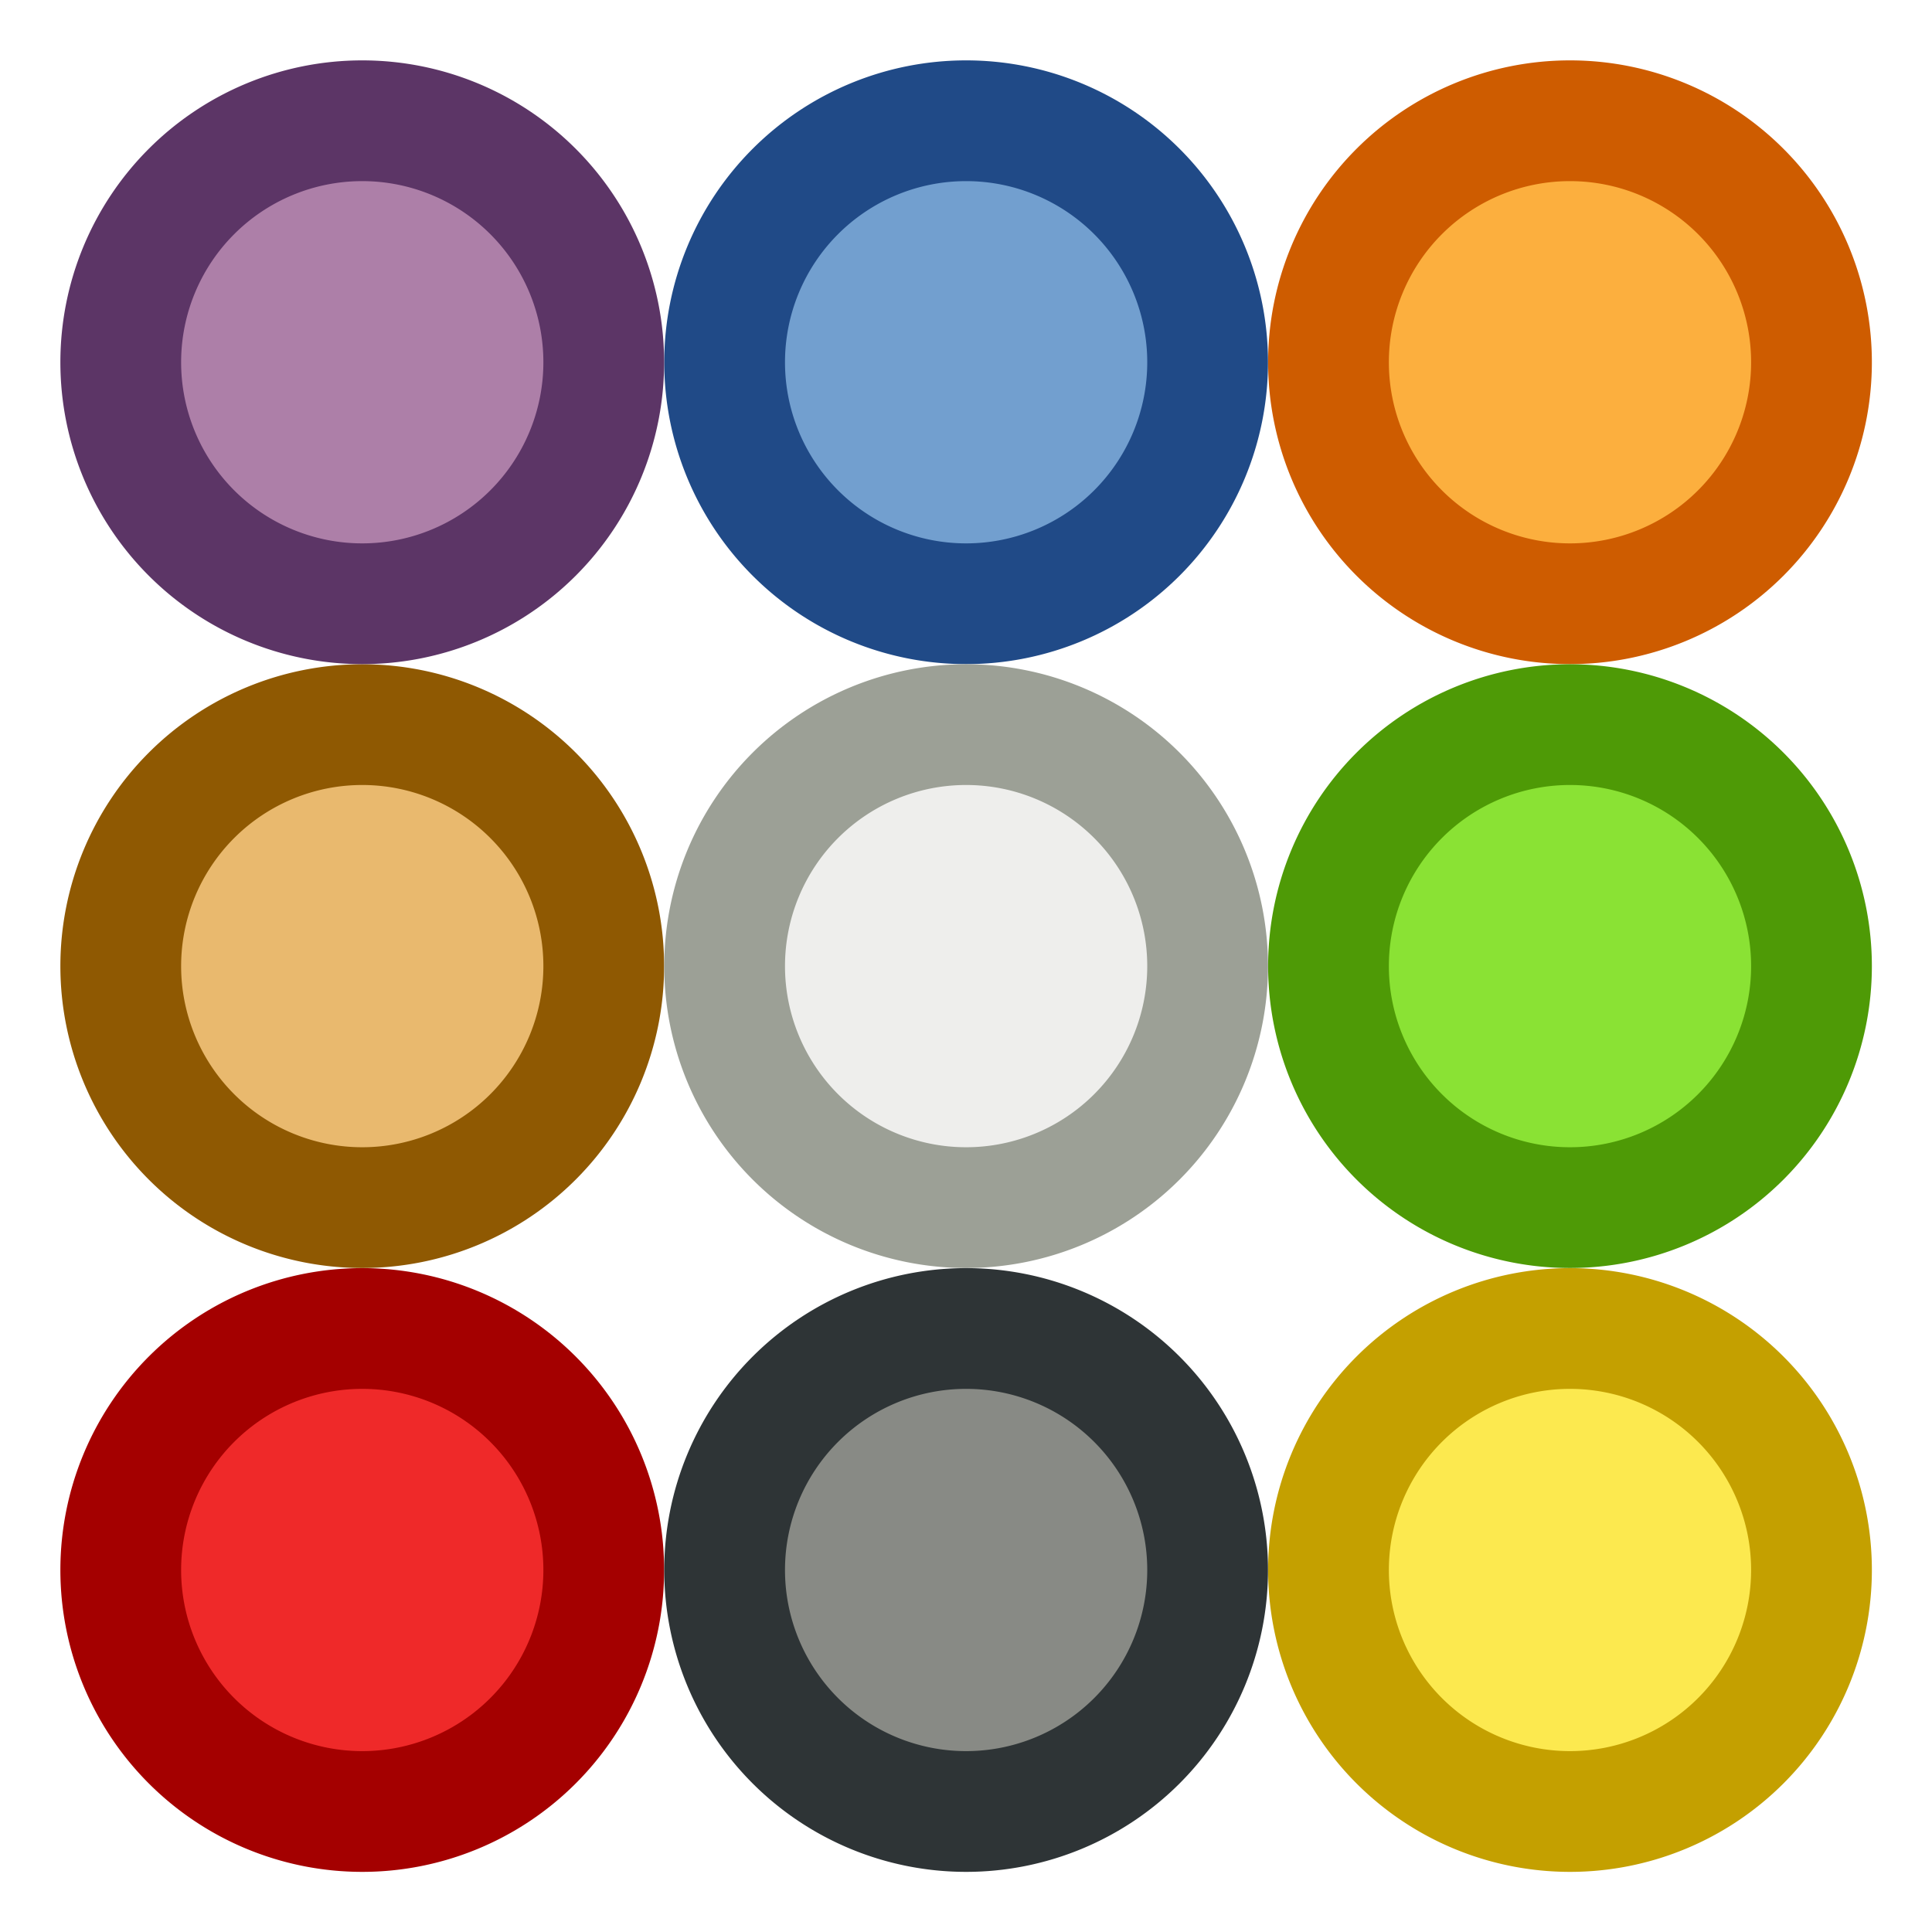 <?xml version="1.0" encoding="UTF-8" standalone="no"?>
<!-- Created with Inkscape (http://www.inkscape.org/) -->

<svg
   xmlns:dc="http://purl.org/dc/elements/1.1/"
   xmlns:cc="http://creativecommons.org/ns#"
   xmlns:rdf="http://www.w3.org/1999/02/22-rdf-syntax-ns#"
   xmlns:svg="http://www.w3.org/2000/svg"
   xmlns="http://www.w3.org/2000/svg"
   xmlns:xlink="http://www.w3.org/1999/xlink"
   xmlns:sodipodi="http://sodipodi.sourceforge.net/DTD/sodipodi-0.dtd"
   xmlns:inkscape="http://www.inkscape.org/namespaces/inkscape"
   width="16px"
   height="16px"
   id="svg3000"
   version="1.1"
   inkscape:version="0.48.4 r9939"
   sodipodi:docname="colors.svg"
   enable-background="new"
   inkscape:export-filename="/home/www/scrivo/ScrivoIcons/16/highlightcolor.png"
   inkscape:export-xdpi="90"
   inkscape:export-ydpi="90">
  <defs
     id="defs3002">
    <linearGradient
       id="linearGradient12863">
      <stop
         id="stop12865"
         offset="0"
         style="stop-color:#92b3e5;stop-opacity:1;" />
      <stop
         id="stop12867"
         offset="1"
         style="stop-color:#709cdd;stop-opacity:1;" />
    </linearGradient>
    <linearGradient
       id="linearGradient11876">
      <stop
         id="stop11878"
         offset="0"
         style="stop-color:#c4a000;stop-opacity:1;" />
      <stop
         id="stop11880"
         offset="1"
         style="stop-color:#c4a000;stop-opacity:1;" />
    </linearGradient>
    <linearGradient
       id="linearGradient11862">
      <stop
         style="stop-color:#2e3436;stop-opacity:1;"
         offset="0"
         id="stop11864" />
      <stop
         style="stop-color:#2e3436;stop-opacity:1;"
         offset="1"
         id="stop11866" />
    </linearGradient>
    <linearGradient
       id="linearGradient11848">
      <stop
         id="stop11850"
         offset="0"
         style="stop-color:#a40000;stop-opacity:1;" />
      <stop
         id="stop11852"
         offset="1"
         style="stop-color:#a40000;stop-opacity:1;" />
    </linearGradient>
    <linearGradient
       id="linearGradient11834">
      <stop
         style="stop-color:#4e9a06;stop-opacity:1;"
         offset="0"
         id="stop11836" />
      <stop
         style="stop-color:#4e9a06;stop-opacity:1;"
         offset="1"
         id="stop11838" />
    </linearGradient>
    <linearGradient
       id="linearGradient11820">
      <stop
         id="stop11822"
         offset="0"
         style="stop-color:#9ca096;stop-opacity:1;" />
      <stop
         id="stop11824"
         offset="1"
         style="stop-color:#9ca096;stop-opacity:1;" />
    </linearGradient>
    <linearGradient
       id="linearGradient11806">
      <stop
         style="stop-color:#8f5902;stop-opacity:1;"
         offset="0"
         id="stop11808" />
      <stop
         style="stop-color:#8f5902;stop-opacity:1;"
         offset="1"
         id="stop11810" />
    </linearGradient>
    <linearGradient
       id="linearGradient11792">
      <stop
         id="stop11794"
         offset="0"
         style="stop-color:#ce5c00;stop-opacity:1;" />
      <stop
         id="stop11796"
         offset="1"
         style="stop-color:#ce5c00;stop-opacity:1;" />
    </linearGradient>
    <linearGradient
       id="linearGradient11776">
      <stop
         style="stop-color:#204a87;stop-opacity:1;"
         offset="0"
         id="stop11778" />
      <stop
         style="stop-color:#204a87;stop-opacity:1;"
         offset="1"
         id="stop11780" />
    </linearGradient>
    <linearGradient
       id="linearGradient11760">
      <stop
         style="stop-color:#5c3566;stop-opacity:1;"
         offset="0"
         id="stop11762" />
      <stop
         style="stop-color:#5c3566;stop-opacity:1;"
         offset="1"
         id="stop11764" />
    </linearGradient>
    <linearGradient
       inkscape:collect="always"
       xlink:href="#linearGradient11760"
       id="linearGradient11774"
       x1="0.5"
       y1="3"
       x2="5.5"
       y2="3"
       gradientUnits="userSpaceOnUse" />
    <linearGradient
       inkscape:collect="always"
       xlink:href="#linearGradient11776"
       id="linearGradient11782"
       x1="0.5"
       y1="3"
       x2="5.5"
       y2="3"
       gradientUnits="userSpaceOnUse" />
    <linearGradient
       inkscape:collect="always"
       xlink:href="#linearGradient11792"
       id="linearGradient11790"
       x1="0.5"
       y1="3"
       x2="5.5"
       y2="3"
       gradientUnits="userSpaceOnUse" />
    <linearGradient
       inkscape:collect="always"
       xlink:href="#linearGradient11806"
       id="linearGradient11804"
       x1="0.5"
       y1="3"
       x2="5.5"
       y2="3"
       gradientUnits="userSpaceOnUse" />
    <linearGradient
       inkscape:collect="always"
       xlink:href="#linearGradient11820"
       id="linearGradient11818"
       x1="0.5"
       y1="3"
       x2="5.5"
       y2="3"
       gradientUnits="userSpaceOnUse" />
    <linearGradient
       inkscape:collect="always"
       xlink:href="#linearGradient11834"
       id="linearGradient11832"
       x1="0.5"
       y1="3"
       x2="5.5"
       y2="3"
       gradientUnits="userSpaceOnUse" />
    <linearGradient
       inkscape:collect="always"
       xlink:href="#linearGradient11848"
       id="linearGradient11846"
       x1="0.5"
       y1="3"
       x2="5.5"
       y2="3"
       gradientUnits="userSpaceOnUse" />
    <linearGradient
       inkscape:collect="always"
       xlink:href="#linearGradient11862"
       id="linearGradient11860"
       x1="0.5"
       y1="3"
       x2="5.5"
       y2="3"
       gradientUnits="userSpaceOnUse" />
    <linearGradient
       inkscape:collect="always"
       xlink:href="#linearGradient11876"
       id="linearGradient11874"
       x1="0.5"
       y1="3"
       x2="5.5"
       y2="3"
       gradientUnits="userSpaceOnUse" />
    <linearGradient
       inkscape:collect="always"
       xlink:href="#linearGradient11776"
       id="linearGradient12818"
       gradientUnits="userSpaceOnUse"
       x1="0.5"
       y1="3"
       x2="5.5"
       y2="3" />
    <linearGradient
       inkscape:collect="always"
       xlink:href="#linearGradient11792"
       id="linearGradient12820"
       gradientUnits="userSpaceOnUse"
       x1="0.5"
       y1="3"
       x2="5.5"
       y2="3" />
    <linearGradient
       inkscape:collect="always"
       xlink:href="#linearGradient11876"
       id="linearGradient12822"
       gradientUnits="userSpaceOnUse"
       x1="0.5"
       y1="3"
       x2="5.5"
       y2="3" />
    <linearGradient
       inkscape:collect="always"
       xlink:href="#linearGradient11760"
       id="linearGradient12824"
       gradientUnits="userSpaceOnUse"
       x1="0.5"
       y1="3"
       x2="5.5"
       y2="3" />
    <linearGradient
       inkscape:collect="always"
       xlink:href="#linearGradient11862"
       id="linearGradient12826"
       gradientUnits="userSpaceOnUse"
       x1="0.5"
       y1="3"
       x2="5.5"
       y2="3" />
    <linearGradient
       inkscape:collect="always"
       xlink:href="#linearGradient11848"
       id="linearGradient12828"
       gradientUnits="userSpaceOnUse"
       x1="0.5"
       y1="3"
       x2="5.5"
       y2="3" />
    <linearGradient
       inkscape:collect="always"
       xlink:href="#linearGradient11806"
       id="linearGradient12830"
       gradientUnits="userSpaceOnUse"
       x1="0.5"
       y1="3"
       x2="5.5"
       y2="3" />
    <linearGradient
       inkscape:collect="always"
       xlink:href="#linearGradient11834"
       id="linearGradient12832"
       gradientUnits="userSpaceOnUse"
       x1="0.5"
       y1="3"
       x2="5.5"
       y2="3" />
    <linearGradient
       inkscape:collect="always"
       xlink:href="#linearGradient12863"
       id="linearGradient12861"
       x1="6"
       y1="0"
       x2="8"
       y2="8"
       gradientUnits="userSpaceOnUse" />
  </defs>
  <sodipodi:namedview
     id="base"
     pagecolor="#ffffff"
     bordercolor="#666666"
     borderopacity="1.0"
     inkscape:pageopacity="0.0"
     inkscape:pageshadow="2"
     inkscape:zoom="16"
     inkscape:cx="12.798961"
     inkscape:cy="11.099504"
     inkscape:current-layer="layer3"
     showgrid="true"
     inkscape:grid-bbox="true"
     inkscape:document-units="px"
     inkscape:snap-grids="false"
     inkscape:window-width="1680"
     inkscape:window-height="954"
     inkscape:window-x="0"
     inkscape:window-y="25"
     inkscape:window-maximized="1">
    <inkscape:grid
       type="xygrid"
       id="grid3008"
       empspacing="4"
       visible="true"
       enabled="true"
       snapvisiblegridlinesonly="true"
       spacingx="0.5px"
       spacingy="0.5px" />
  </sodipodi:namedview>
  <g
     inkscape:groupmode="layer"
     id="layer3"
     inkscape:label="colors"
     style="display:inline">
    <path
       sodipodi:type="arc"
       style="fill:#729fcf;fill-opacity:1;fill-rule:evenodd;stroke:url(#linearGradient11782);stroke-width:1px;stroke-linecap:butt;stroke-linejoin:miter;stroke-opacity:1"
       id="path11234"
       sodipodi:cx="3"
       sodipodi:cy="3"
       sodipodi:rx="2"
       sodipodi:ry="2"
       d="M 5,3 A 2,2 0 1 1 1,3 2,2 0 1 1 5,3 z"
       transform="translate(5.001,0)" />
    <path
       d="M 5,3 A 2,2 0 1 1 1,3 2,2 0 1 1 5,3 z"
       sodipodi:ry="2"
       sodipodi:rx="2"
       sodipodi:cy="3"
       sodipodi:cx="3"
       id="path11236"
       style="fill:#fcaf3e;fill-opacity:1;fill-rule:evenodd;stroke:url(#linearGradient11790);stroke-width:1px;stroke-linecap:butt;stroke-linejoin:miter;stroke-opacity:1"
       sodipodi:type="arc"
       transform="translate(10.002,0)" />
    <path
       sodipodi:type="arc"
       style="fill:#e9b96e;fill-opacity:1;fill-rule:evenodd;stroke:url(#linearGradient11804);stroke-width:1px;stroke-linecap:butt;stroke-linejoin:miter;stroke-opacity:1"
       id="path11238"
       sodipodi:cx="3"
       sodipodi:cy="3"
       sodipodi:rx="2"
       sodipodi:ry="2"
       d="M 5,3 A 2,2 0 1 1 1,3 2,2 0 1 1 5,3 z"
       transform="translate(0,5.001)" />
    <path
       d="M 5,3 A 2,2 0 1 1 1,3 2,2 0 1 1 5,3 z"
       sodipodi:ry="2"
       sodipodi:rx="2"
       sodipodi:cy="3"
       sodipodi:cx="3"
       id="path11240"
       style="fill:#eeeeec;fill-rule:evenodd;stroke:url(#linearGradient11818);stroke-width:1px;stroke-linecap:butt;stroke-linejoin:miter;stroke-opacity:1"
       sodipodi:type="arc"
       transform="translate(5.001,5.001)" />
    <path
       sodipodi:type="arc"
       style="fill:#8ae234;fill-rule:evenodd;stroke:url(#linearGradient11832);stroke-width:1px;stroke-linecap:butt;stroke-linejoin:miter;stroke-opacity:1"
       id="path11242"
       sodipodi:cx="3"
       sodipodi:cy="3"
       sodipodi:rx="2"
       sodipodi:ry="2"
       d="M 5,3 A 2,2 0 1 1 1,3 2,2 0 1 1 5,3 z"
       transform="translate(10.002,5.001)" />
    <path
       d="M 5,3 A 2,2 0 1 1 1,3 2,2 0 1 1 5,3 z"
       sodipodi:ry="2"
       sodipodi:rx="2"
       sodipodi:cy="3"
       sodipodi:cx="3"
       id="path11244"
       style="fill:#ef2929;fill-rule:evenodd;stroke:url(#linearGradient11846);stroke-width:1px;stroke-linecap:butt;stroke-linejoin:miter;stroke-opacity:1"
       sodipodi:type="arc"
       transform="translate(0,10.002)" />
    <path
       sodipodi:type="arc"
       style="fill:#888a85;fill-rule:evenodd;stroke:url(#linearGradient11860);stroke-width:1px;stroke-linecap:butt;stroke-linejoin:miter;stroke-opacity:1"
       id="path11246"
       sodipodi:cx="3"
       sodipodi:cy="3"
       sodipodi:rx="2"
       sodipodi:ry="2"
       d="M 5,3 A 2,2 0 1 1 1,3 2,2 0 1 1 5,3 z"
       transform="translate(5.001,10.002)" />
    <path
       d="M 5,3 A 2,2 0 1 1 1,3 2,2 0 1 1 5,3 z"
       sodipodi:ry="2"
       sodipodi:rx="2"
       sodipodi:cy="3"
       sodipodi:cx="3"
       id="path11248"
       style="fill:#fce94f;fill-rule:evenodd;stroke:url(#linearGradient11874);stroke-width:1px;stroke-linecap:butt;stroke-linejoin:miter;stroke-opacity:1"
       sodipodi:type="arc"
       transform="translate(10.002,10.002)" />
    <path
       d="M 5,3 A 2,2 0 1 1 1,3 2,2 0 1 1 5,3 z"
       sodipodi:ry="2"
       sodipodi:rx="2"
       sodipodi:cy="3"
       sodipodi:cx="3"
       id="path11250"
       style="fill:#ad7fa8;fill-opacity:1;fill-rule:evenodd;stroke:url(#linearGradient11774);stroke-width:1px;stroke-linecap:butt;stroke-linejoin:miter;stroke-opacity:1"
       sodipodi:type="arc" />
  </g>
  <g
     style="display:none"
     inkscape:label="colors small"
     id="g12796"
     inkscape:groupmode="layer">
    <path
       transform="translate(10.99,11.006)"
       d="M 4.501,3 A 1.501,1.501 0 1 1 1.499,3 1.501,1.501 0 1 1 4.501,3 z"
       sodipodi:ry="1.5012052"
       sodipodi:rx="1.5012052"
       sodipodi:cy="3"
       sodipodi:cx="3"
       id="path12798"
       style="fill:#729fcf;fill-opacity:1;fill-rule:evenodd;stroke:url(#linearGradient12818);stroke-width:1px;stroke-linecap:butt;stroke-linejoin:miter;stroke-opacity:1"
       sodipodi:type="arc" />
    <path
       transform="translate(11.016,7.005)"
       sodipodi:type="arc"
       style="fill:#fcaf3e;fill-opacity:1;fill-rule:evenodd;stroke:url(#linearGradient12820);stroke-width:1px;stroke-linecap:butt;stroke-linejoin:miter;stroke-opacity:1"
       id="path12800"
       sodipodi:cx="3"
       sodipodi:cy="3"
       sodipodi:rx="1.5024101"
       sodipodi:ry="1.5024101"
       d="M 4.502,3 A 1.502,1.502 0 1 1 1.498,3 1.502,1.502 0 1 1 4.502,3 z" />
    <path
       transform="translate(-0.991,7.006)"
       d="m 4.5,3 a 1.5,1.5 0 1 1 -3,0 1.5,1.5 0 1 1 3,0 z"
       sodipodi:ry="1.5"
       sodipodi:rx="1.5"
       sodipodi:cy="3"
       sodipodi:cx="3"
       id="path12802"
       style="fill:#e9b96e;fill-opacity:1;fill-rule:evenodd;stroke:url(#linearGradient12830);stroke-width:1px;stroke-linecap:butt;stroke-linejoin:miter;stroke-opacity:1"
       sodipodi:type="arc" />
    <path
       transform="translate(3.02,7.006)"
       d="M 4.502,3 A 1.502,1.502 0 1 1 1.498,3 1.502,1.502 0 1 1 4.502,3 z"
       sodipodi:ry="1.5024101"
       sodipodi:rx="1.5024101"
       sodipodi:cy="3"
       sodipodi:cx="3"
       id="path12806"
       style="fill:#8ae234;fill-rule:evenodd;stroke:url(#linearGradient12832);stroke-width:1px;stroke-linecap:butt;stroke-linejoin:miter;stroke-opacity:1"
       sodipodi:type="arc" />
    <path
       transform="translate(3.018,10.993)"
       sodipodi:type="arc"
       style="fill:#ef2929;fill-rule:evenodd;stroke:url(#linearGradient12828);stroke-width:1px;stroke-linecap:butt;stroke-linejoin:miter;stroke-opacity:1"
       id="path12808"
       sodipodi:cx="3"
       sodipodi:cy="3"
       sodipodi:rx="1.5"
       sodipodi:ry="1.5"
       d="m 4.5,3 a 1.5,1.5 0 1 1 -3,0 1.5,1.5 0 1 1 3,0 z" />
    <path
       transform="translate(-0.99,10.993)"
       d="M 4.501,3 A 1.501,1.501 0 1 1 1.499,3 1.501,1.501 0 1 1 4.501,3 z"
       sodipodi:ry="1.5012052"
       sodipodi:rx="1.5012052"
       sodipodi:cy="3"
       sodipodi:cx="3"
       id="path12810"
       style="fill:#888a85;fill-rule:evenodd;stroke:url(#linearGradient12826);stroke-width:1px;stroke-linecap:butt;stroke-linejoin:miter;stroke-opacity:1"
       sodipodi:type="arc" />
    <path
       transform="translate(7.007,7.007)"
       sodipodi:type="arc"
       style="fill:#fce94f;fill-rule:evenodd;stroke:url(#linearGradient12822);stroke-width:1px;stroke-linecap:butt;stroke-linejoin:miter;stroke-opacity:1"
       id="path12812"
       sodipodi:cx="3"
       sodipodi:cy="3"
       sodipodi:rx="1.5024101"
       sodipodi:ry="1.5024101"
       d="M 4.502,3 A 1.502,1.502 0 1 1 1.498,3 1.502,1.502 0 1 1 4.502,3 z" />
    <path
       sodipodi:type="arc"
       style="fill:#ad7fa8;fill-opacity:1;fill-rule:evenodd;stroke:url(#linearGradient12824);stroke-width:1px;stroke-linecap:butt;stroke-linejoin:miter;stroke-opacity:1"
       id="path12814"
       sodipodi:cx="3"
       sodipodi:cy="3"
       sodipodi:rx="1.5"
       sodipodi:ry="1.5"
       d="m 4.5,3 a 1.5,1.5 0 1 1 -3,0 1.5,1.5 0 1 1 3,0 z"
       transform="translate(7.005,10.992)" />
  </g>
  <g
     inkscape:groupmode="layer"
     id="layer5"
     inkscape:label="backgroundcolor"
     style="display:none">
    <rect
       style="fill:url(#linearGradient12861);fill-opacity:1;stroke:none"
       id="rect12845"
       width="16"
       height="8"
       x="0"
       y="0" />
    <g
       id="g12896"
       style="font-size:8.761px;font-style:normal;font-variant:normal;font-weight:normal;font-stretch:normal;text-align:start;line-height:125%;letter-spacing:0px;word-spacing:0px;writing-mode:lr-tb;text-anchor:start;fill:#000000;fill-opacity:1;stroke:#011532;stroke-width:0.302;stroke-miterlimit:4;stroke-opacity:1;display:inline;font-family:DejaVu Sans Mono;-inkscape-font-specification:DejaVu Sans Mono"
       transform="matrix(1.001,0,0,0.948,-0.032,0.681)">
      <path
         sodipodi:nodetypes="cscsccccccccscscscccscczzcc"
         inkscape:connector-curvature="0"
         id="path12898"
         d="M 2.61,4.219 C 1.994,4.206 1.813,4.676 1.813,4.995 c -1.3e-6,0.288 0.087,0.512 0.261,0.672 0.174,0.16 0.415,0.24 0.723,0.24 0.433,6e-7 0.977,0.077 1.194,-0.192 0.16,-0.203 0.15,-0.533 0.15,-0.919 0.004,-0.307 0.008,-0.572 0.008,-0.572 -0.518,-8.943e-4 -1.046,-0.018 -1.539,-0.007 m 2.283,-0.319 0.016,2.566 -0.791,0 C 3.789,6.539 3.649,6.534 3.402,6.552 3.116,6.565 2.995,6.565 2.63,6.565 2.142,6.565 1.753,6.428 1.462,6.155 1.171,5.878 1.026,5.509 1.026,5.047 1.026,4.513 1.157,4.186 1.514,3.91 1.873,3.633 2.026,3.584 2.827,3.596 l 1.322,0.047 0.002,-0.471 C 4.148,2.897 4.148,2.558 3.957,2.386 3.601,2.136 2.922,2.153 2.405,2.204 2.101,2.234 1.767,2.319 1.507,2.468 L 1.461,1.743 c 0.475,-0.178 0.919,-0.228 1.358,-0.223 0.438,0.005 0.853,0.018 1.16,0.113 0.308,0.095 0.82,0.279 0.852,0.67 0.095,0.53 0.042,1.131 0.063,1.615"
         style="fill:#000000;fill-opacity:1;stroke:#011532;stroke-opacity:1" />
      <path
         sodipodi:nodetypes="ccccsssccczzcccccccc"
         inkscape:connector-curvature="0"
         id="path12900"
         d="M 9.608,4.104 C 9.608,3.494 9.535,3.235 9.356,2.916 9.051,2.373 8.555,2.193 8.176,2.193 7.794,2.193 7.427,2.339 7.23,2.652 7.034,2.963 7.012,3.434 7.012,4.042 7.012,4.646 7,5.164 7.197,5.477 7.394,5.791 7.882,5.945 8.264,5.945 8.644,5.945 8.925,5.795 9.229,5.396 9.451,5.104 9.61,4.716 9.61,4.106 M 7.023,2.055 C 7.415,1.671 7.762,1.518 8.3,1.526 8.838,1.534 9.458,1.833 9.789,2.276 10.12,2.72 10.406,3.277 10.406,4.056 10.406,4.846 10.124,5.488 9.779,5.917 9.431,6.351 8.87,6.557 8.291,6.557 7.454,6.563 7.352,6.443 7.012,6.433 l -0.787,0 0,-6.657 0.787,0 0.011,2.302"
         style="fill:#000000;fill-opacity:1;stroke:#011532;stroke-opacity:1" />
      <path
         sodipodi:nodetypes="ccscscccczssczcc"
         inkscape:connector-curvature="0"
         id="path12902"
         d="m 15.008,6.157 c 0.018,0.425 6.06e-4,-0.123 0.008,0.299 C 14.308,6.563 13.936,6.548 13.55,6.5 12.726,6.399 12.337,6.121 12.129,5.89 11.712,5.445 11.504,4.829 11.504,4.042 c -10e-7,-0.787 0.208,-1.403 0.625,-1.848 0.419,-0.445 1,-0.667 1.741,-0.667 0.482,0.024 0.44,0.023 1.074,0.169 l 0,0.622 c -0.455,-0.114 -0.717,-0.132 -1.074,-0.124 -0.357,0.008 -0.873,0.16 -1.138,0.479 -0.265,0.319 -0.398,0.776 -0.398,1.369 -2e-6,0.59 0.133,1.047 0.398,1.369 0.268,0.319 0.815,0.457 1.138,0.479 0.323,0.022 0.575,0.011 1.121,-0.141 l 0.017,0.416"
         style="fill:#000000;fill-opacity:1;stroke:#011532;stroke-opacity:1" />
    </g>
  </g>
  <g
     inkscape:label="textcolor"
     id="g12881"
     inkscape:groupmode="layer"
     style="display:none">
    <g
       transform="matrix(1.001,0,0,0.948,-0.004,0.692)"
       style="font-size:8.761px;font-style:normal;font-variant:normal;font-weight:normal;font-stretch:normal;text-align:start;line-height:125%;letter-spacing:0px;word-spacing:0px;writing-mode:lr-tb;text-anchor:start;fill:#204a87;fill-opacity:1;stroke:#204a87;stroke-width:0.302;stroke-miterlimit:4;stroke-opacity:1;font-family:DejaVu Sans Mono;-inkscape-font-specification:DejaVu Sans Mono"
       id="text12885">
      <path
         d="M 2.61,4.219 C 1.994,4.206 1.813,4.676 1.813,4.995 c -1.3e-6,0.288 0.087,0.512 0.261,0.672 0.174,0.16 0.415,0.24 0.723,0.24 0.433,6e-7 0.977,0.077 1.194,-0.192 0.16,-0.203 0.15,-0.533 0.15,-0.919 0.004,-0.307 0.008,-0.572 0.008,-0.572 -0.518,-8.943e-4 -1.046,-0.018 -1.539,-0.007 m 2.283,-0.319 0.016,2.566 -0.791,0 C 3.789,6.539 3.649,6.534 3.402,6.552 3.116,6.565 2.995,6.565 2.63,6.565 2.142,6.565 1.753,6.428 1.462,6.155 1.171,5.878 1.026,5.509 1.026,5.047 1.026,4.513 1.157,4.186 1.514,3.91 1.873,3.633 2.026,3.584 2.827,3.596 l 1.322,0.047 0.002,-0.471 C 4.148,2.897 4.148,2.558 3.957,2.386 3.601,2.136 2.922,2.153 2.405,2.204 2.101,2.234 1.767,2.319 1.507,2.468 L 1.461,1.743 c 0.475,-0.178 0.919,-0.228 1.358,-0.223 0.438,0.005 0.853,0.018 1.16,0.113 0.308,0.095 0.82,0.279 0.852,0.67 0.095,0.53 0.042,1.131 0.063,1.615"
         id="path12890"
         inkscape:connector-curvature="0"
         sodipodi:nodetypes="cscsccccccccscscscccscczzcc" />
      <path
         d="M 9.608,4.104 C 9.608,3.494 9.535,3.235 9.356,2.916 9.051,2.373 8.555,2.193 8.176,2.193 7.794,2.193 7.427,2.339 7.23,2.652 7.034,2.963 7.012,3.434 7.012,4.042 7.012,4.646 7,5.164 7.197,5.477 7.394,5.791 7.882,5.945 8.264,5.945 8.644,5.945 8.925,5.795 9.229,5.396 9.451,5.104 9.61,4.716 9.61,4.106 M 7.023,2.055 C 7.415,1.671 7.762,1.518 8.3,1.526 8.838,1.534 9.458,1.833 9.789,2.276 10.12,2.72 10.406,3.277 10.406,4.056 10.406,4.846 10.124,5.488 9.779,5.917 9.431,6.351 8.87,6.557 8.291,6.557 7.454,6.563 7.352,6.443 7.012,6.433 l -0.787,0 0,-6.657 0.787,0 0.011,2.302"
         id="path12892"
         inkscape:connector-curvature="0"
         sodipodi:nodetypes="ccccsssccczzcccccccc" />
      <path
         d="m 15.008,6.157 c 0.018,0.425 6.06e-4,-0.123 0.008,0.299 C 14.308,6.563 13.936,6.548 13.55,6.5 12.726,6.399 12.337,6.121 12.129,5.89 11.712,5.445 11.504,4.829 11.504,4.042 c -10e-7,-0.787 0.208,-1.403 0.625,-1.848 0.419,-0.445 1,-0.667 1.741,-0.667 0.482,0.024 0.44,0.023 1.074,0.169 l 0,0.622 c -0.455,-0.114 -0.717,-0.132 -1.074,-0.124 -0.357,0.008 -0.873,0.16 -1.138,0.479 -0.265,0.319 -0.398,0.776 -0.398,1.369 -2e-6,0.59 0.133,1.047 0.398,1.369 0.268,0.319 0.815,0.457 1.138,0.479 0.323,0.022 0.575,0.011 1.121,-0.141 l 0.017,0.416"
         id="path12894"
         inkscape:connector-curvature="0"
         sodipodi:nodetypes="ccscscccczssczcc" />
    </g>
  </g>
</svg>
